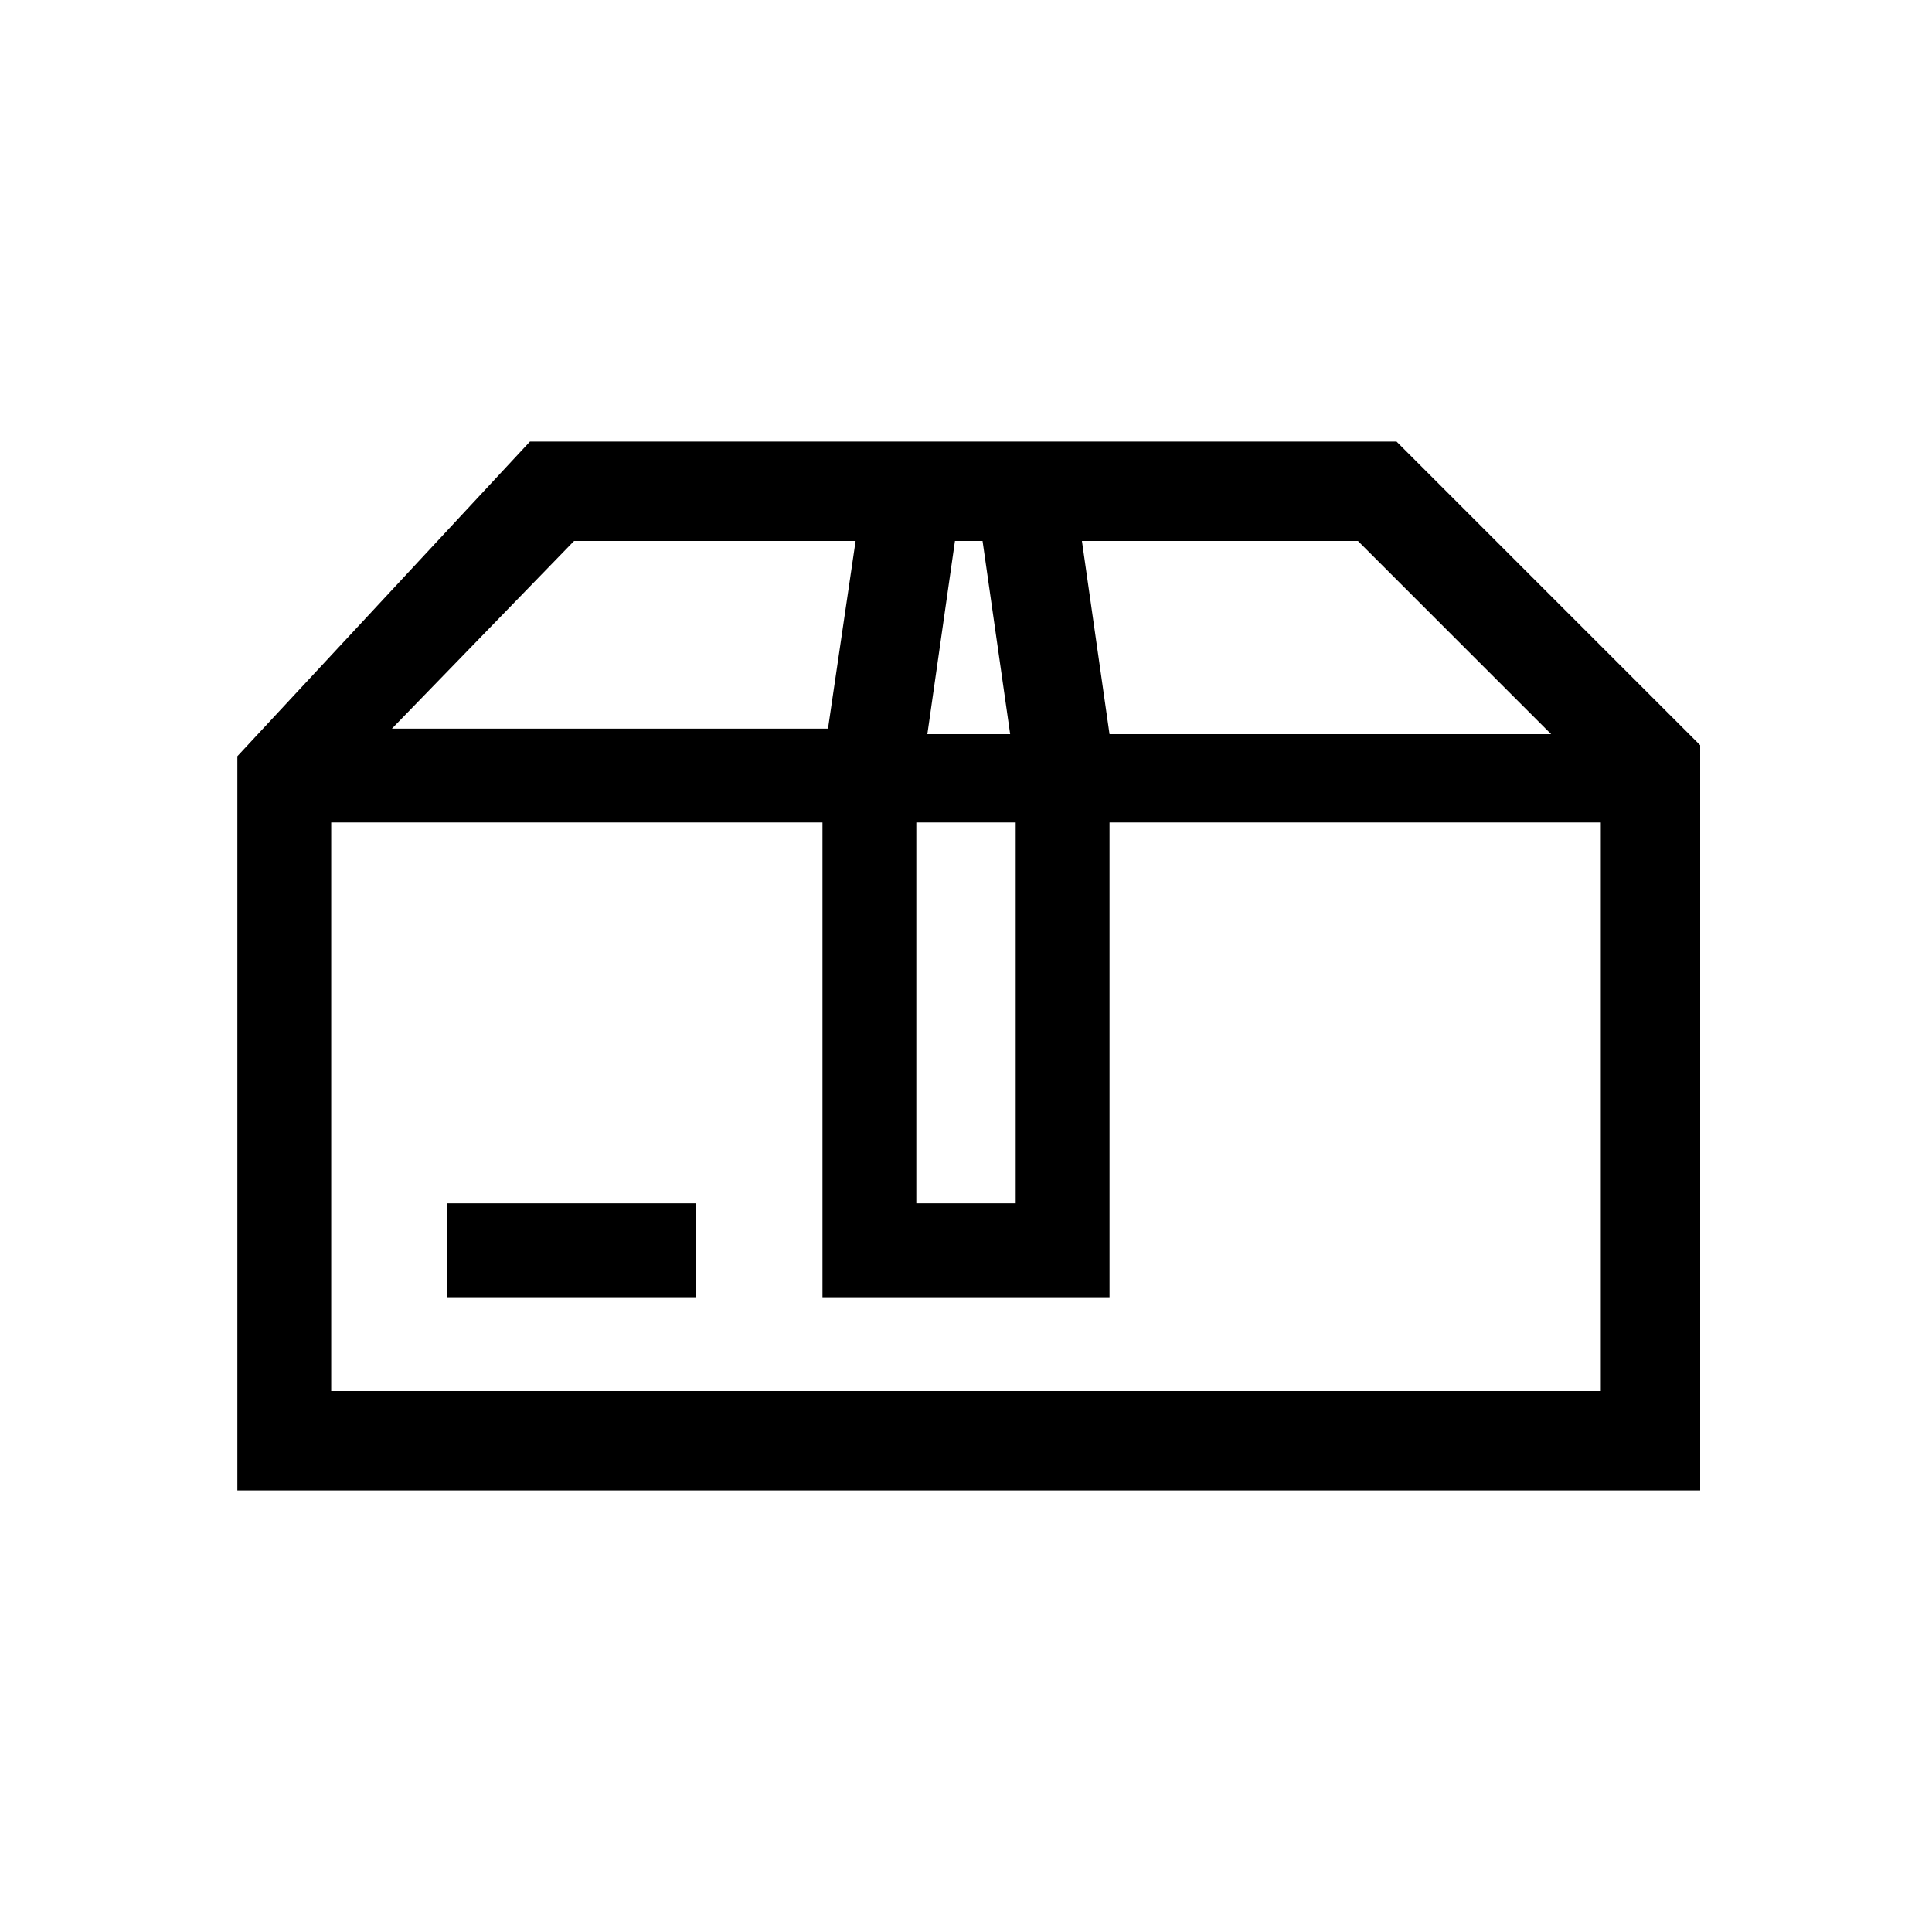 <?xml version="1.0" encoding="utf-8"?>
<!-- Generator: Adobe Illustrator 18.1.0, SVG Export Plug-In . SVG Version: 6.00 Build 0)  -->
<svg version="1.1" id="Layer_1" xmlns="http://www.w3.org/2000/svg" xmlns:xlink="http://www.w3.org/1999/xlink" x="0px" y="0px"
	 viewBox="0 0 35 35" enable-background="new 0 0 35 35" xml:space="preserve">
<g>
	<rect x="8.1" y="21.8" width="4.5" height="1.7"/>
	<path d="M25.3,8h-6h-3.6H9.6l-5.3,5.7V27h26.5V13.5L25.3,8z M24.6,9.8l3.5,3.5h-8l-0.5-3.5H24.6z M16.6,14.9h1.8v6.9h-1.8V14.9z
		 M17.8,9.8l0.5,3.5h-1.5l0.5-3.5H17.8z M10.4,9.8h5.1L15,13.2H7.1L10.4,9.8z M6,25.2V14.9h8.9l0,8.6h5.2v-8.6H29v10.3H6z"/>
</g>
</svg>
